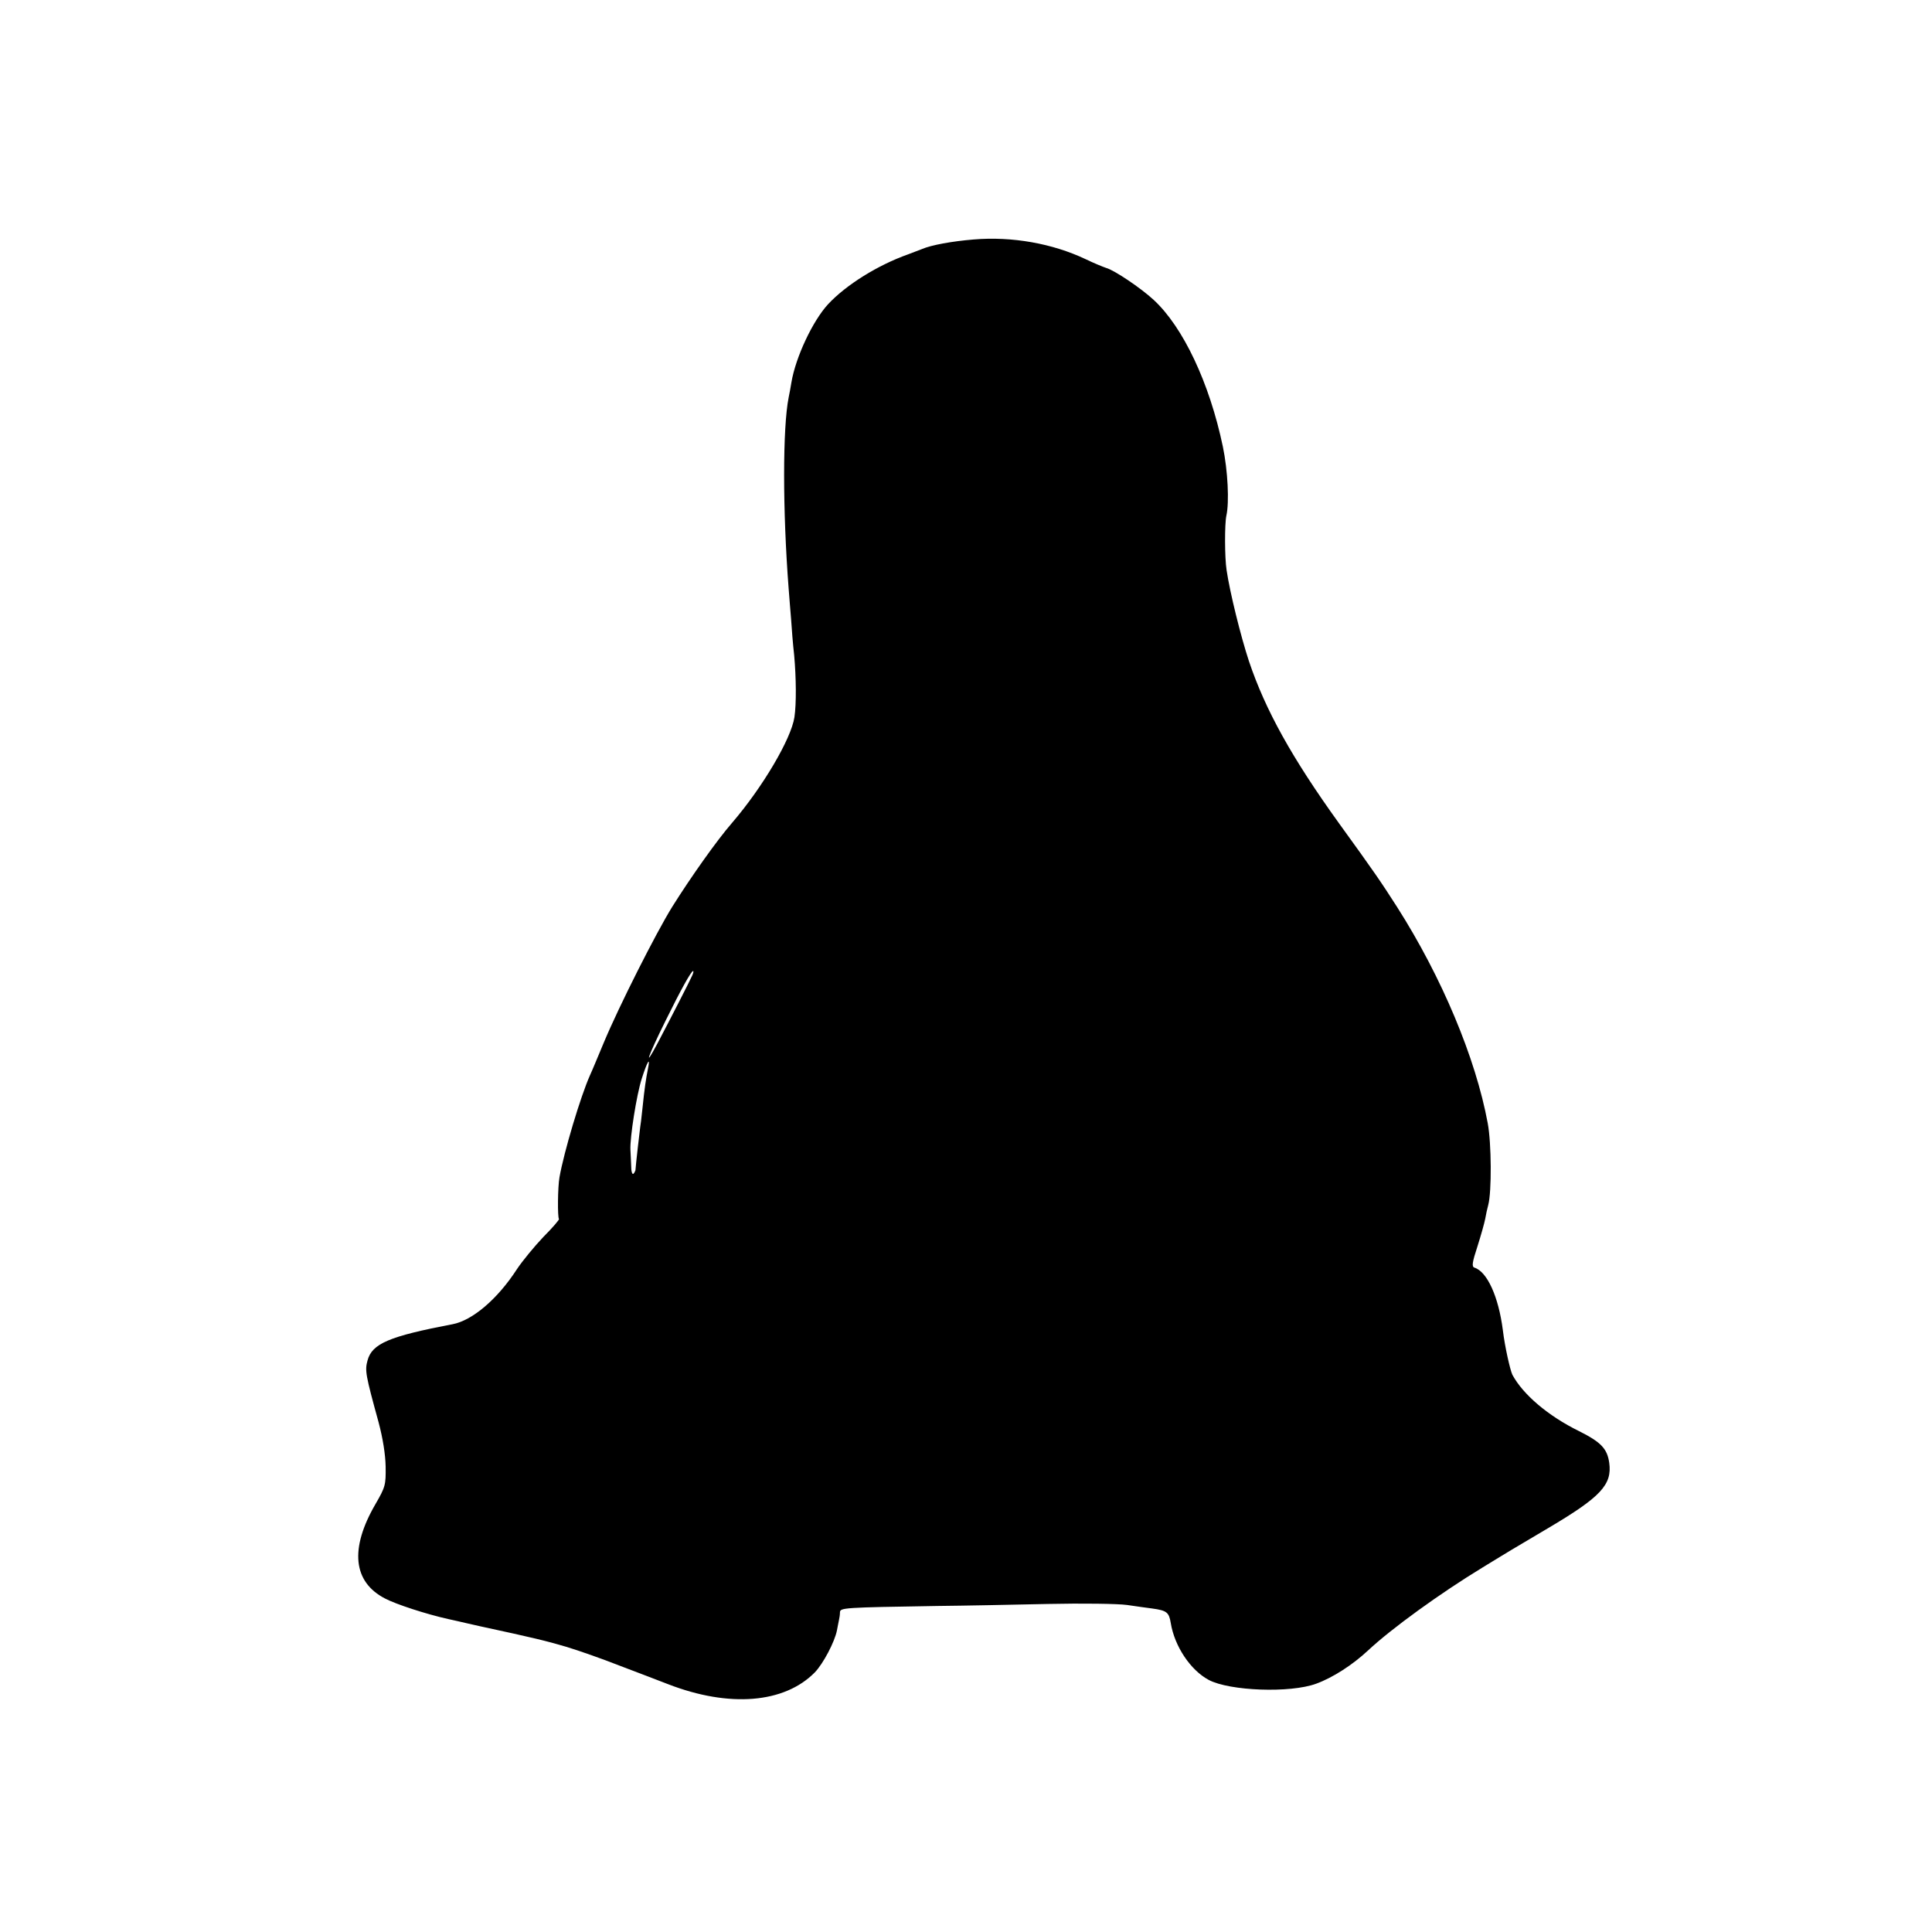 <?xml version="1.0" standalone="no"?>
<!DOCTYPE svg PUBLIC "-//W3C//DTD SVG 20010904//EN"
 "http://www.w3.org/TR/2001/REC-SVG-20010904/DTD/svg10.dtd">
<svg version="1.0" xmlns="http://www.w3.org/2000/svg"
 width="768pt" height="768pt" viewBox="0 0 768 768"
 preserveAspectRatio="xMidYMid meet">
<g transform="translate(0,768) scale(0.1,-0.1)"
fill="#000000" stroke="none">
<path d="M3870 6728 c-85 -7 -168 -22 -205 -38 -11 -4 -36 -14 -55 -21 -121
-43 -246 -121 -318 -198 -61 -66 -129 -210 -146 -311 -3 -19 -8 -46 -11 -60
-24 -120 -24 -449 0 -760 3 -36 7 -92 10 -125 2 -33 7 -96 12 -140 8 -90 9
-192 1 -246 -13 -86 -126 -278 -248 -420 -60 -69 -164 -216 -238 -334 -65
-105 -212 -396 -272 -540 -23 -55 -47 -113 -55 -130 -37 -83 -103 -303 -121
-405 -7 -39 -8 -159 -2 -166 2 -2 -25 -34 -62 -71 -36 -38 -83 -95 -105 -128
-77 -119 -177 -204 -256 -219 -252 -48 -320 -77 -338 -144 -11 -40 -8 -57 44
-246 17 -64 27 -127 28 -176 1 -73 -1 -81 -41 -150 -102 -176 -89 -308 38
-374 43 -23 166 -63 252 -82 10 -2 26 -6 36 -8 9 -2 51 -12 92 -21 213 -46
262 -58 340 -81 47 -14 144 -48 215 -76 72 -27 157 -60 191 -73 243 -94 462
-76 583 47 33 34 79 121 88 167 3 14 6 33 8 41 2 8 4 22 4 31 1 18 13 19 386
25 105 1 303 5 440 8 138 3 279 1 315 -4 36 -5 81 -12 100 -14 58 -8 67 -15
74 -58 15 -92 78 -187 151 -226 83 -44 324 -53 427 -15 66 24 145 75 206 132
93 87 286 227 457 331 55 34 107 65 115 70 8 5 74 44 145 86 208 123 254 172
242 259 -8 56 -32 82 -120 126 -124 61 -223 146 -265 224 -9 19 -30 111 -38
178 -17 132 -62 232 -113 248 -11 4 -9 20 12 84 14 44 28 94 31 110 3 17 8 41
12 55 14 52 13 245 -2 325 -48 260 -183 581 -360 859 -64 100 -92 141 -231
333 -188 261 -293 451 -358 644 -33 100 -76 274 -89 362 -8 51 -8 185 -1 217
12 53 6 179 -14 275 -53 253 -158 475 -275 583 -51 47 -156 118 -189 127 -12
4 -49 19 -82 35 -131 62 -292 91 -445 78z m-1118 -2925 c-9 -21 -88 -175 -138
-270 -59 -111 -37 -49 31 88 63 128 103 199 110 199 3 0 1 -8 -3 -17z m-176
-370 c-8 -40 -14 -79 -22 -158 -4 -38 -8 -72 -9 -75 -1 -4 -18 -153 -19 -172
-1 -3 -4 -10 -8 -14 -5 -4 -9 10 -9 32 -1 21 -2 50 -3 64 -2 49 24 216 45 282
22 69 35 90 25 41z"/>
</g>
</svg>
